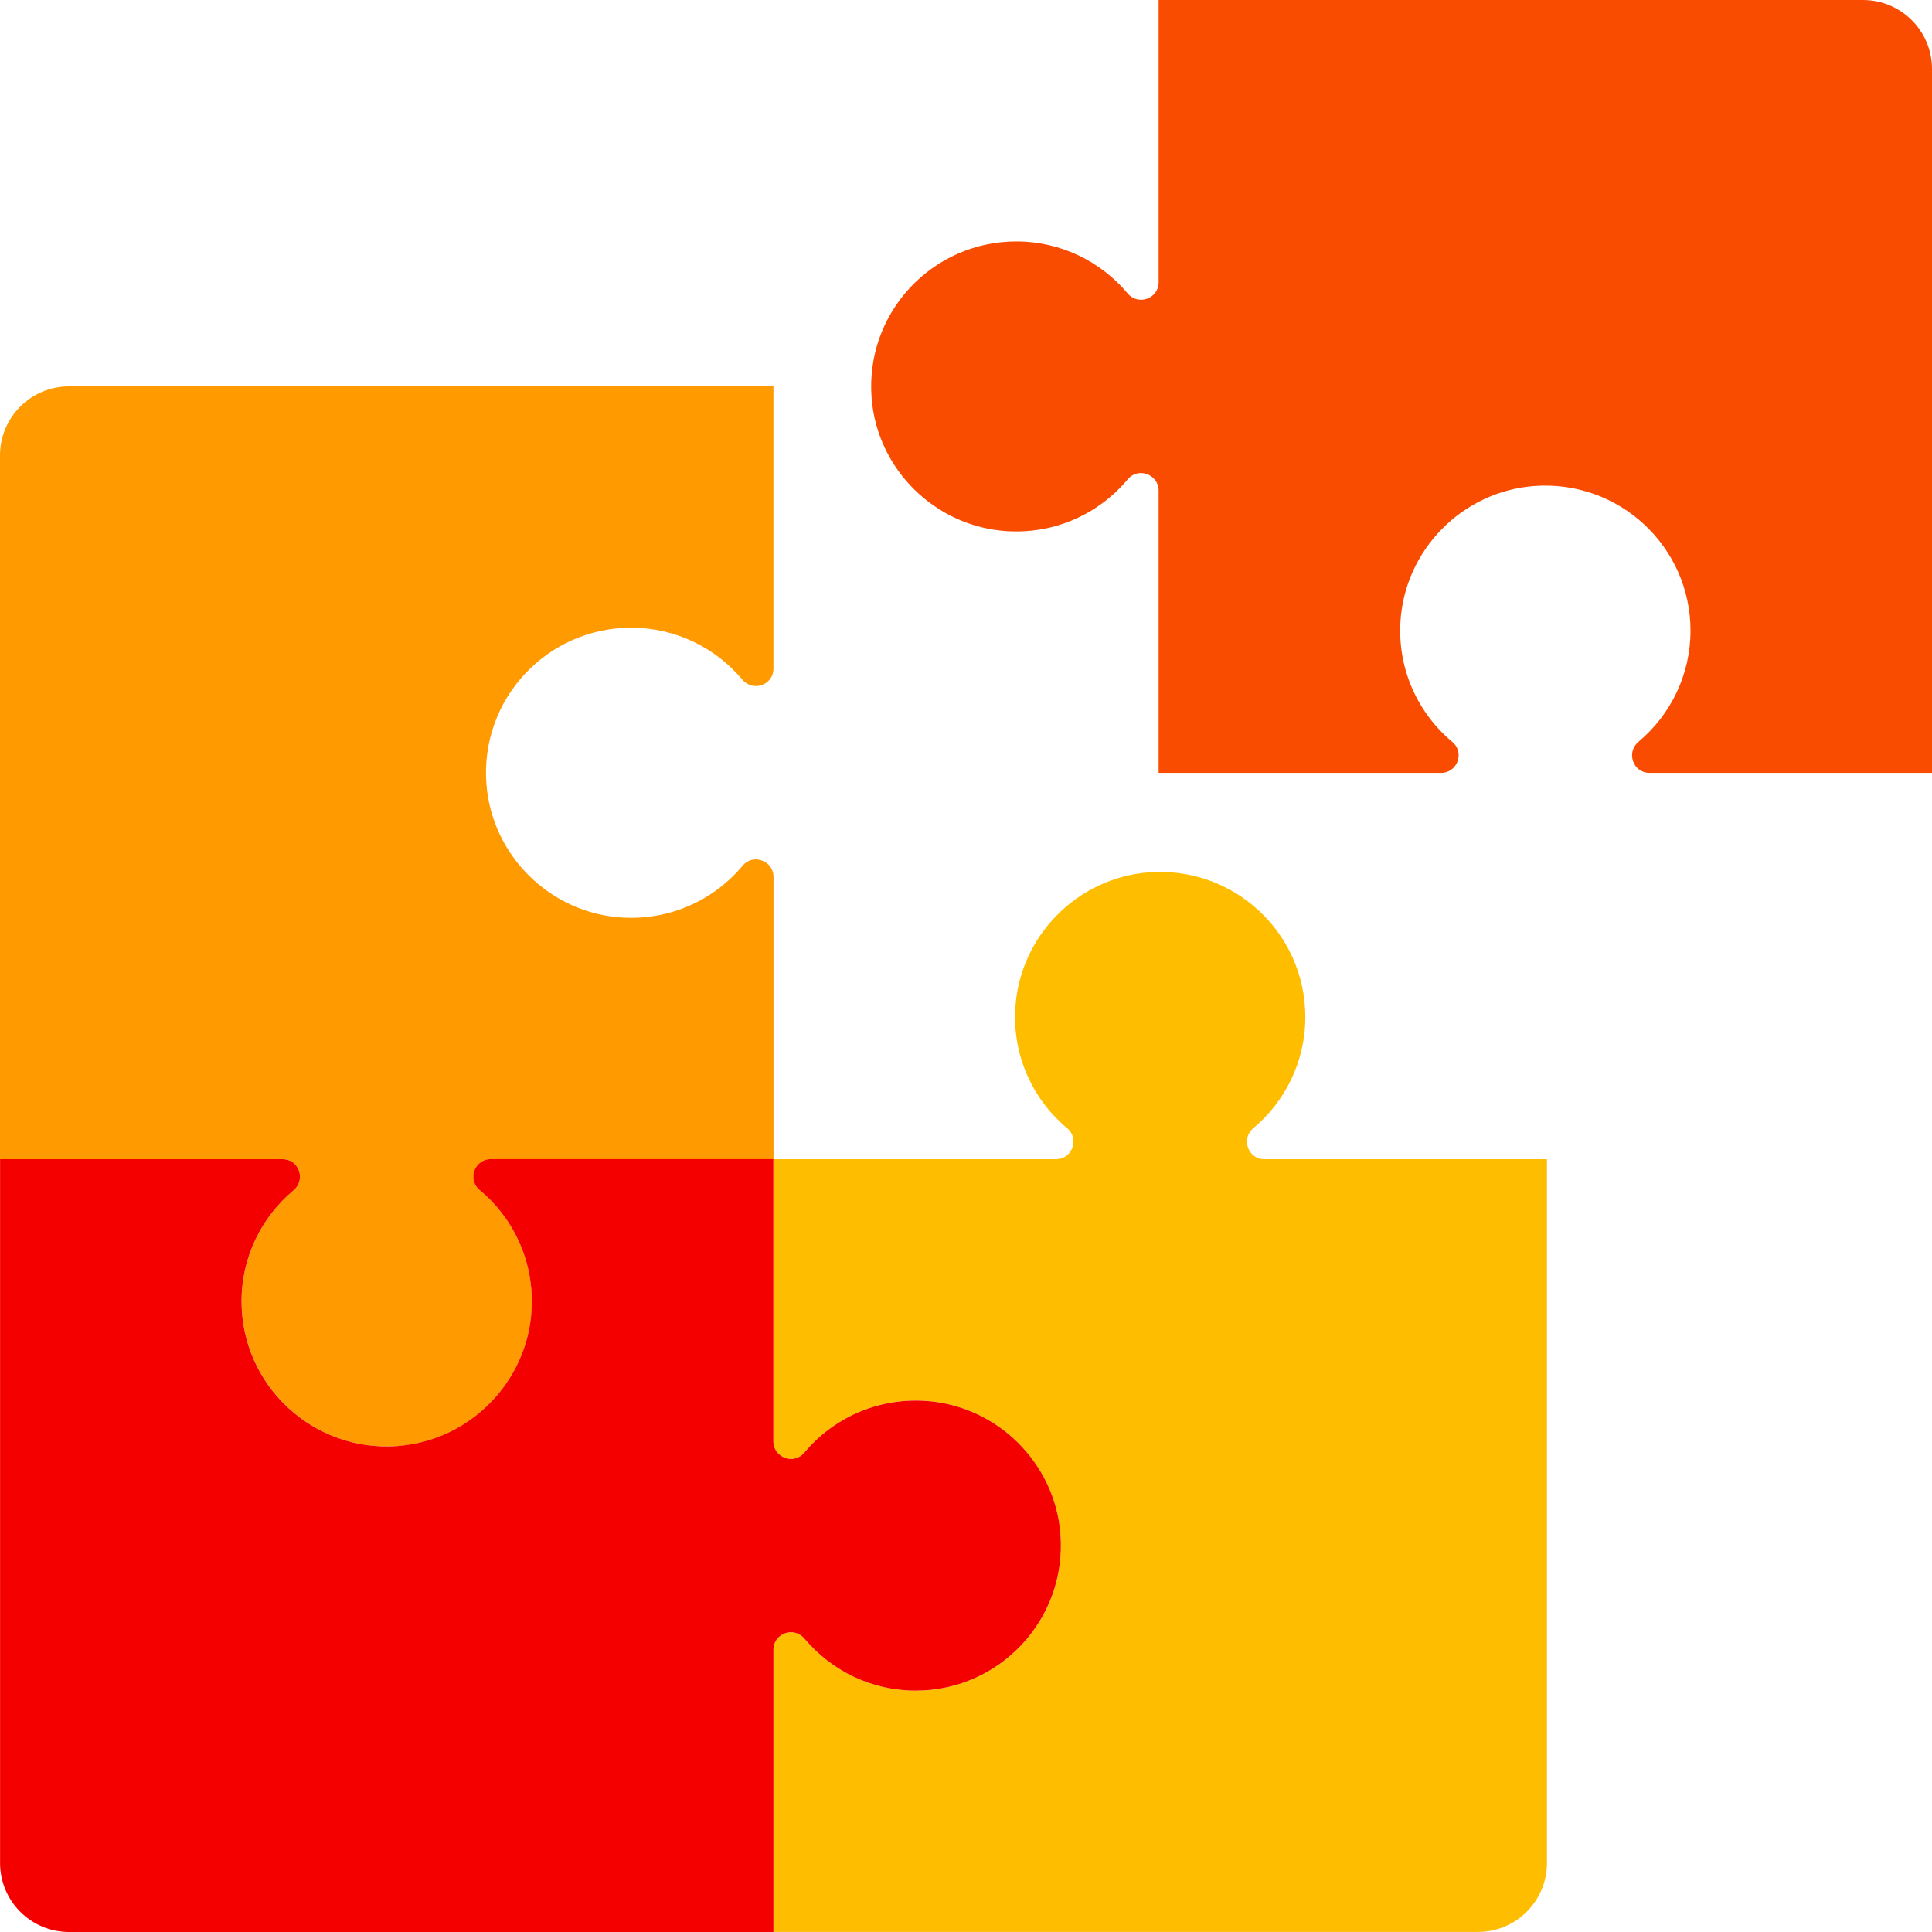 <svg width="30" height="30" viewBox="0 0 30 30" fill="none" xmlns="http://www.w3.org/2000/svg">
<g id="Logo">
<path id="Vector" d="M16.468 23.826C16.567 25.148 15.523 26.252 14.22 26.252C13.527 26.252 12.907 25.938 12.493 25.446C12.328 25.25 12.01 25.361 12.01 25.617V29.999H22.949C23.541 29.999 24.021 29.52 24.021 28.928V18H19.634C19.378 18 19.266 17.682 19.462 17.518C19.955 17.105 20.269 16.485 20.269 15.791C20.269 14.491 19.164 13.447 17.841 13.546C16.726 13.63 15.833 14.538 15.766 15.652C15.72 16.403 16.044 17.08 16.572 17.52C16.766 17.683 16.649 18 16.396 18H12.01V22.382C12.01 22.636 12.327 22.751 12.49 22.557C12.931 22.029 13.609 21.707 14.359 21.751C15.475 21.819 16.383 22.712 16.467 23.825" fill="#FFBD00"/>
<path id="Vector_2" d="M23.821 7.547C25.144 7.448 26.25 8.49 26.25 9.792C26.25 10.485 25.935 11.105 25.443 11.518C25.246 11.683 25.358 12.001 25.614 12.001H30V1.071C30 0.48 29.52 0 28.928 0H17.991V4.383C17.991 4.639 17.673 4.75 17.509 4.555C17.095 4.062 16.474 3.749 15.781 3.749C14.479 3.749 13.434 4.853 13.534 6.175C13.617 7.289 14.526 8.181 15.641 8.248C16.393 8.293 17.071 7.97 17.511 7.443C17.674 7.249 17.991 7.365 17.991 7.619V12.001H22.377C22.631 12.001 22.747 11.684 22.552 11.521C22.024 11.08 21.701 10.403 21.746 9.653C21.814 8.538 22.707 7.631 23.822 7.547" fill="#F94C00"/>
<path id="Vector_3" d="M7.553 12.174C7.453 10.852 8.497 9.747 9.8 9.747C10.493 9.747 11.114 10.061 11.527 10.553C11.692 10.749 12.01 10.638 12.01 10.382V6H1.072C0.48 6 0 6.48 0 7.072V18H4.387C4.643 18 4.754 18.317 4.558 18.481C4.066 18.895 3.752 19.515 3.752 20.208C3.752 21.509 4.857 22.553 6.18 22.454C7.294 22.37 8.187 21.462 8.255 20.348C8.3 19.596 7.977 18.92 7.449 18.479C7.254 18.317 7.371 18 7.625 18H12.011V13.618C12.011 13.364 11.693 13.248 11.531 13.443C11.09 13.97 10.412 14.293 9.661 14.248C8.545 14.18 7.638 13.288 7.553 12.175" fill="#FF9A00"/>
<path id="Vector_4" d="M6.179 22.454C4.857 22.553 3.751 21.51 3.751 20.208C3.751 19.515 4.065 18.895 4.558 18.483C4.754 18.318 4.643 18 4.387 18H0.001V28.929C0.001 29.52 0.48 30 1.073 30H12.01V25.617C12.01 25.361 12.328 25.25 12.492 25.445C12.906 25.938 13.526 26.252 14.22 26.252C15.522 26.252 16.567 25.147 16.467 23.825C16.383 22.711 15.475 21.819 14.359 21.752C13.608 21.707 12.93 22.03 12.489 22.557C12.326 22.751 12.009 22.635 12.009 22.381V17.999H7.624C7.369 17.999 7.253 18.316 7.448 18.479C7.977 18.92 8.299 19.597 8.254 20.347C8.187 21.462 7.293 22.369 6.179 22.453" fill="#F50000"/>
</g>
</svg>
